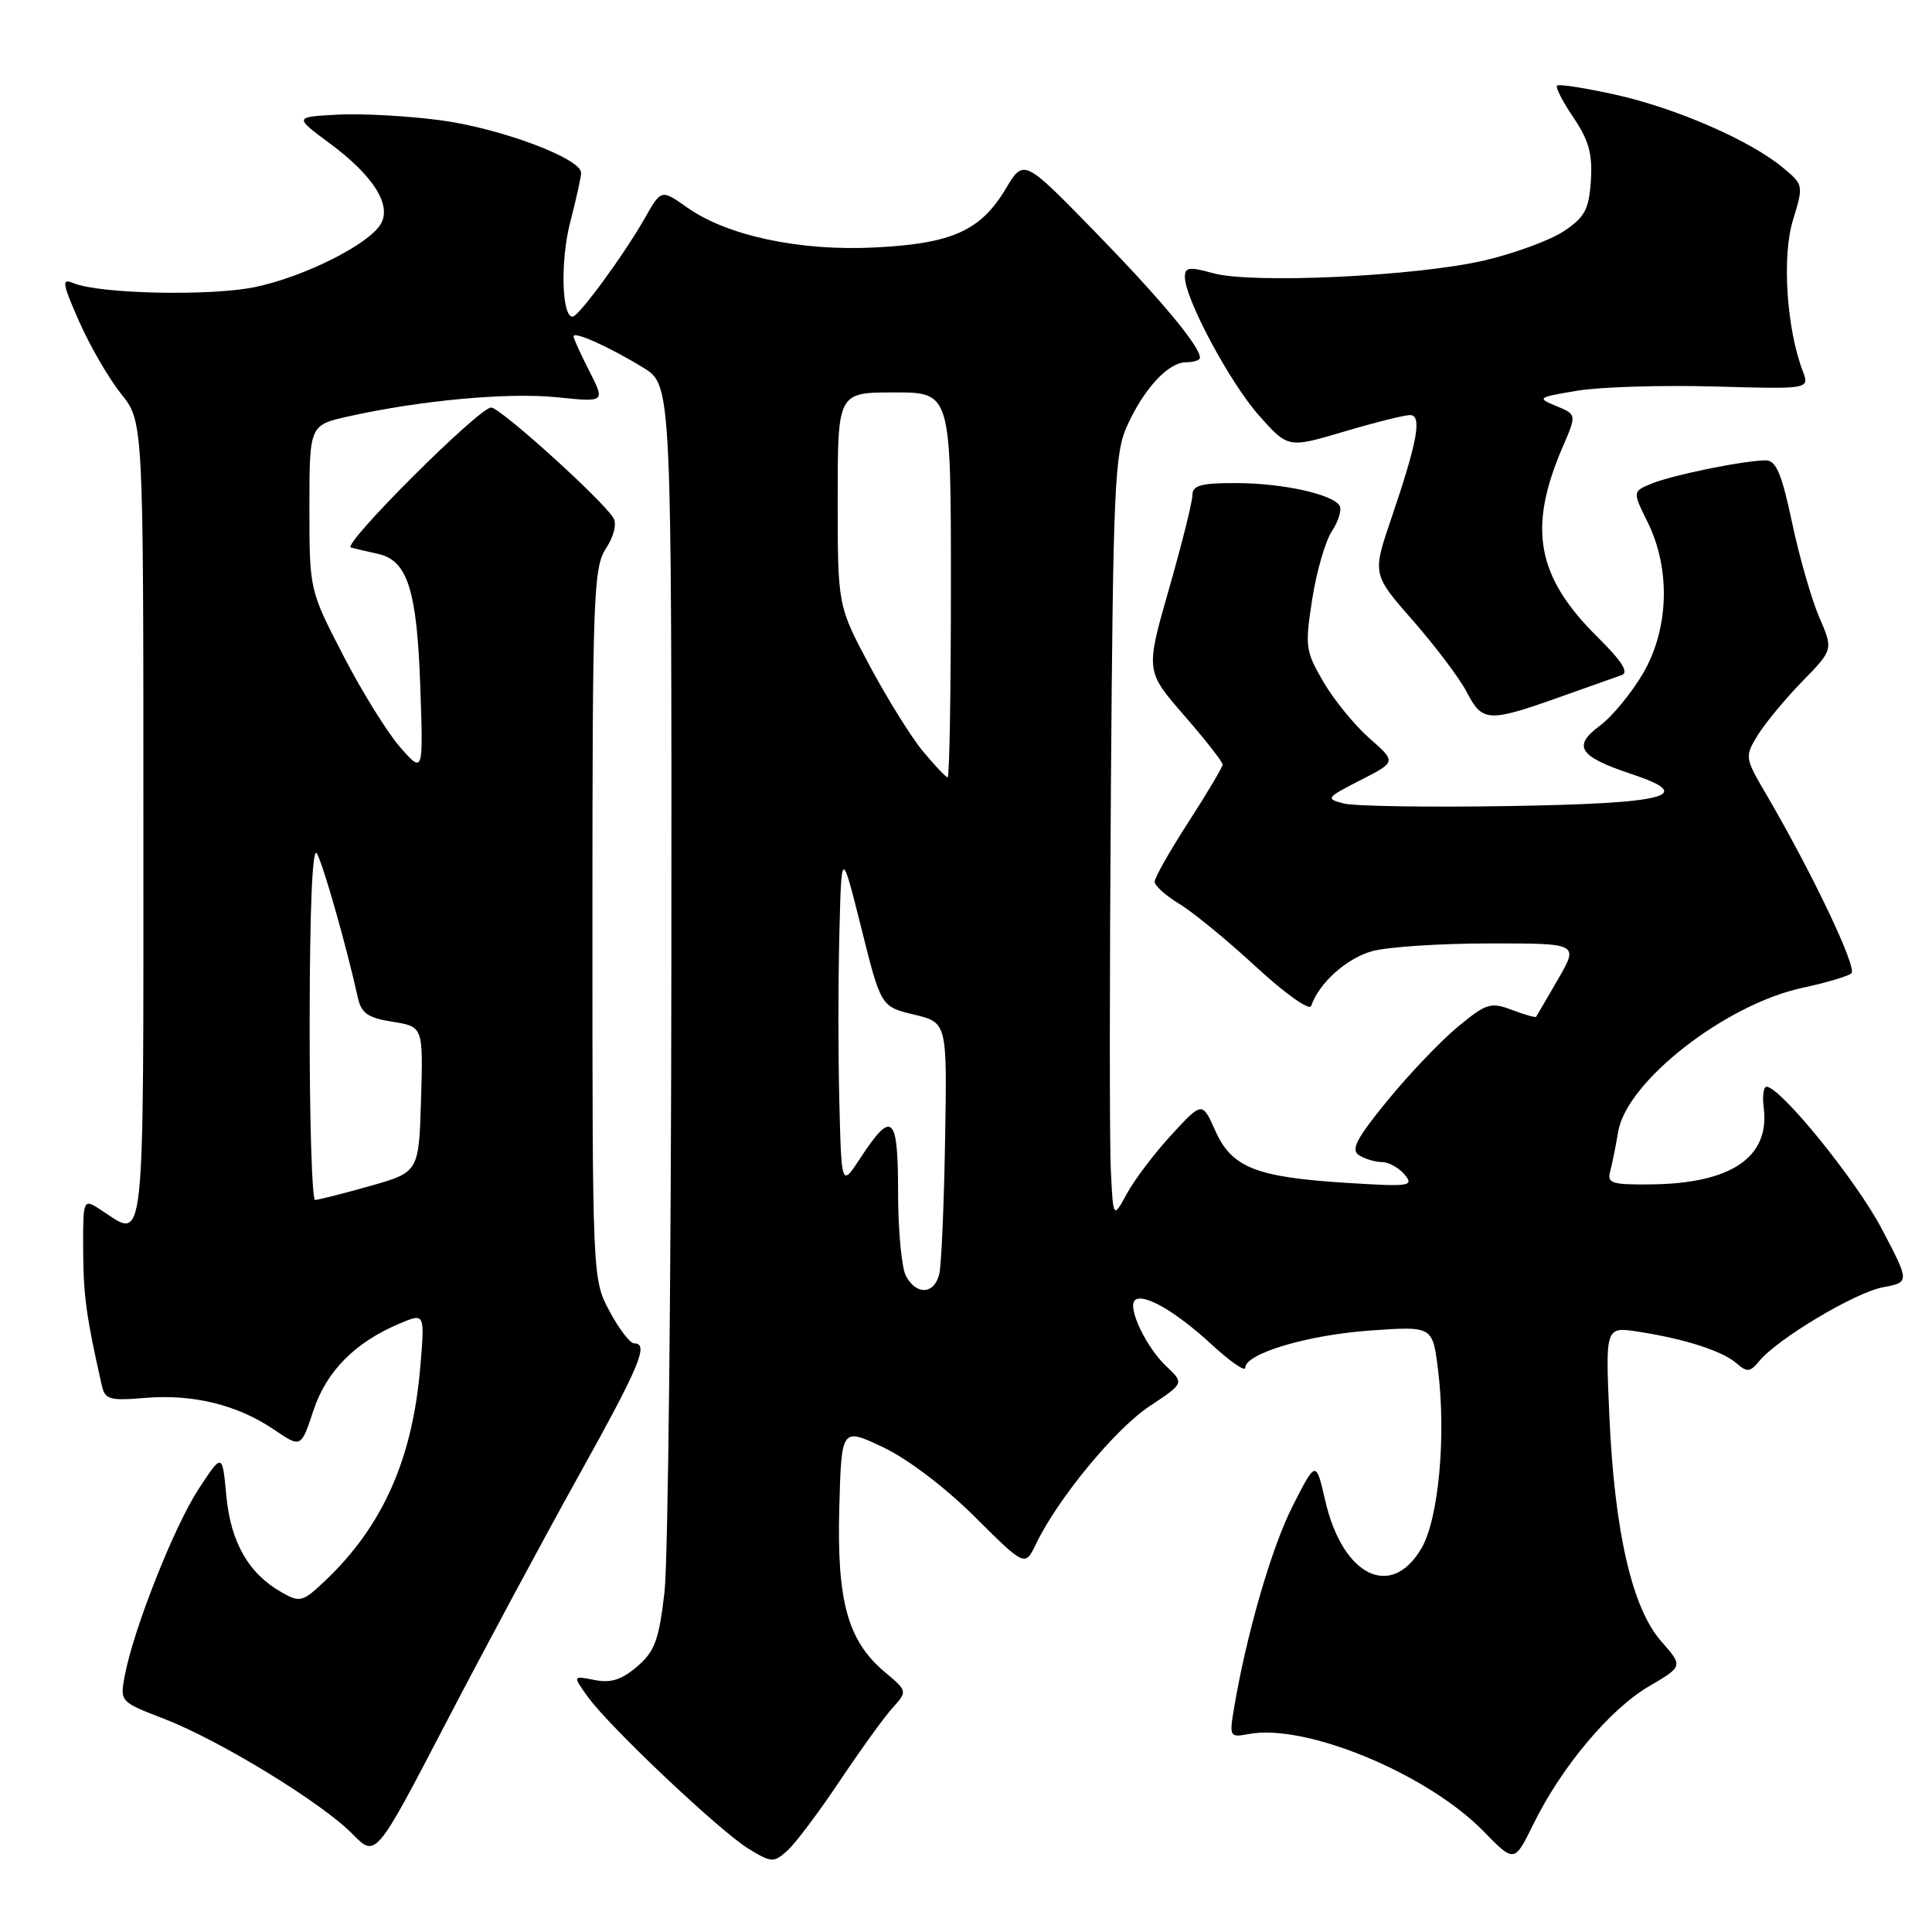 <?xml version="1.0" encoding="UTF-8" standalone="no"?>
<!DOCTYPE svg PUBLIC "-//W3C//DTD SVG 1.1//EN" "http://www.w3.org/Graphics/SVG/1.1/DTD/svg11.dtd" >
<svg xmlns="http://www.w3.org/2000/svg" xmlns:xlink="http://www.w3.org/1999/xlink" version="1.1" viewBox="0 0 256 256">
 <g >
 <path fill="currentColor"
d=" M 111.26 236.00 C 114.02 231.88 117.17 227.51 118.27 226.30 C 120.26 224.09 120.26 224.09 117.20 221.52 C 112.33 217.41 110.88 212.17 111.21 199.83 C 111.50 189.16 111.50 189.16 117.00 191.76 C 120.24 193.29 125.24 197.08 129.16 200.98 C 135.82 207.61 135.82 207.61 137.29 204.55 C 140.17 198.57 147.79 189.33 152.32 186.33 C 156.92 183.28 156.92 183.28 154.54 181.04 C 151.90 178.56 149.38 173.29 150.36 172.31 C 151.42 171.25 155.75 173.73 160.50 178.11 C 162.97 180.39 165.00 181.80 165.00 181.24 C 165.00 179.35 173.28 176.88 181.58 176.30 C 189.82 175.72 189.82 175.72 190.54 181.44 C 191.64 190.25 190.63 201.24 188.36 205.14 C 184.35 212.03 177.90 208.85 175.60 198.84 C 174.37 193.50 174.37 193.50 171.31 199.50 C 168.51 204.97 165.16 216.53 163.51 226.38 C 162.88 230.13 162.95 230.24 165.44 229.77 C 172.96 228.33 189.11 235.01 196.58 242.66 C 200.66 246.84 200.66 246.84 203.20 241.67 C 206.91 234.12 213.32 226.48 218.49 223.45 C 223.03 220.79 223.03 220.79 220.11 217.47 C 216.26 213.09 213.93 202.96 213.25 187.64 C 212.72 175.78 212.72 175.78 217.11 176.46 C 223.27 177.41 228.22 179.01 230.11 180.65 C 231.49 181.86 231.90 181.82 233.11 180.35 C 235.54 177.39 245.81 171.26 249.50 170.57 C 253.06 169.90 253.06 169.90 249.31 162.77 C 245.95 156.38 235.90 144.00 234.07 144.00 C 233.67 144.00 233.51 145.24 233.70 146.75 C 234.55 153.34 229.40 156.84 218.68 156.94 C 213.61 156.99 212.93 156.78 213.35 155.25 C 213.61 154.29 214.09 151.90 214.42 149.95 C 215.54 143.29 228.64 133.07 238.88 130.88 C 241.97 130.22 244.87 129.36 245.32 128.97 C 246.12 128.27 240.16 115.74 234.12 105.40 C 231.17 100.37 231.16 100.27 232.92 97.40 C 233.90 95.81 236.55 92.61 238.81 90.29 C 242.92 86.08 242.92 86.08 241.06 81.79 C 240.04 79.43 238.42 73.79 237.46 69.25 C 236.09 62.79 235.34 61.00 233.99 61.00 C 231.19 61.00 221.70 62.92 218.90 64.06 C 216.31 65.12 216.31 65.12 218.31 69.17 C 221.40 75.40 221.15 83.36 217.69 89.26 C 216.16 91.87 213.59 94.98 211.98 96.17 C 208.32 98.88 209.22 100.25 216.17 102.56 C 224.89 105.45 220.98 106.47 199.77 106.81 C 189.24 106.98 179.48 106.83 178.07 106.47 C 175.61 105.84 175.70 105.71 180.26 103.38 C 185.02 100.95 185.02 100.95 181.47 97.84 C 179.52 96.13 176.78 92.77 175.38 90.39 C 172.98 86.29 172.90 85.67 173.87 79.43 C 174.43 75.78 175.61 71.71 176.49 70.37 C 177.37 69.04 177.82 67.52 177.51 67.01 C 176.55 65.47 169.88 64.01 163.75 64.01 C 159.13 64.00 158.00 64.32 158.00 65.61 C 158.00 66.49 156.60 72.10 154.89 78.06 C 151.79 88.91 151.79 88.91 156.89 94.78 C 159.70 98.01 162.00 100.94 162.00 101.30 C 162.00 101.65 159.97 105.07 157.50 108.89 C 155.03 112.72 153.00 116.29 153.00 116.83 C 153.00 117.36 154.46 118.68 156.25 119.76 C 158.04 120.83 162.61 124.58 166.42 128.10 C 170.30 131.68 173.51 133.96 173.74 133.29 C 174.74 130.29 178.42 126.98 181.80 126.04 C 183.83 125.47 190.83 125.01 197.35 125.01 C 209.19 125.00 209.19 125.00 206.45 129.75 C 204.94 132.36 203.63 134.60 203.54 134.73 C 203.44 134.86 202.00 134.45 200.32 133.81 C 197.52 132.76 196.93 132.94 193.14 136.08 C 190.87 137.96 186.69 142.35 183.84 145.84 C 179.72 150.88 178.95 152.36 180.08 153.07 C 180.86 153.57 182.23 153.98 183.13 153.98 C 184.02 153.99 185.37 154.74 186.13 155.65 C 187.39 157.18 186.79 157.26 178.50 156.74 C 166.44 155.99 163.22 154.72 161.04 149.84 C 159.30 145.95 159.30 145.95 155.23 150.36 C 153.00 152.79 150.34 156.29 149.33 158.14 C 147.50 161.50 147.50 161.50 147.19 155.00 C 147.01 151.43 147.02 128.70 147.20 104.50 C 147.49 64.84 147.70 60.11 149.31 56.51 C 151.55 51.52 154.80 48.00 157.17 48.00 C 158.18 48.00 159.00 47.73 159.00 47.40 C 159.00 45.89 153.83 39.68 145.14 30.76 C 135.65 21.02 135.65 21.02 133.26 25.02 C 129.95 30.57 126.14 32.28 115.96 32.79 C 105.98 33.30 96.37 31.25 91.06 27.50 C 87.62 25.07 87.62 25.07 85.45 28.89 C 82.73 33.69 76.71 41.91 75.88 41.96 C 74.43 42.05 74.23 34.53 75.56 29.43 C 76.35 26.39 77.00 23.45 77.00 22.90 C 77.00 21.00 66.32 17.00 58.41 15.94 C 54.06 15.36 47.91 15.02 44.74 15.19 C 38.97 15.50 38.97 15.50 43.70 19.00 C 49.51 23.30 51.97 27.23 50.42 29.74 C 48.75 32.44 40.34 36.65 33.88 38.02 C 28.03 39.27 13.12 38.95 9.71 37.51 C 8.14 36.85 8.24 37.50 10.50 42.63 C 11.93 45.86 14.42 50.16 16.05 52.19 C 19.00 55.88 19.00 55.88 19.00 108.94 C 19.00 166.87 19.29 164.20 13.46 160.38 C 11.00 158.77 11.00 158.77 11.02 165.63 C 11.05 171.67 11.42 174.43 13.49 183.58 C 13.90 185.45 14.52 185.62 19.24 185.23 C 25.59 184.70 31.47 186.15 36.31 189.43 C 39.89 191.86 39.89 191.86 41.53 186.90 C 43.27 181.66 47.05 177.86 52.99 175.36 C 56.30 173.97 56.30 173.97 55.68 181.24 C 54.64 193.40 50.69 202.25 43.06 209.48 C 40.09 212.29 39.76 212.38 37.30 210.98 C 32.93 208.50 30.56 204.34 29.99 198.19 C 29.46 192.50 29.46 192.50 26.28 197.36 C 23.05 202.32 17.65 215.97 16.52 222.10 C 15.89 225.48 15.92 225.51 21.74 227.75 C 29.08 230.58 42.68 238.89 46.72 243.03 C 49.79 246.16 49.79 246.16 59.07 228.33 C 64.18 218.52 72.10 203.77 76.68 195.54 C 84.79 180.95 86.03 178.00 84.02 178.00 C 83.48 178.00 82.02 176.09 80.77 173.75 C 78.50 169.50 78.50 169.45 78.50 122.46 C 78.50 78.96 78.63 75.21 80.29 72.68 C 81.33 71.09 81.75 69.41 81.29 68.65 C 79.85 66.26 66.28 54.00 65.08 54.00 C 63.47 54.00 45.24 72.20 46.50 72.55 C 47.05 72.70 48.66 73.08 50.08 73.39 C 54.00 74.24 55.25 78.18 55.69 91.00 C 56.09 102.50 56.09 102.50 53.02 99.01 C 51.34 97.09 47.94 91.62 45.48 86.85 C 41.00 78.18 41.00 78.18 41.00 67.25 C 41.00 56.32 41.00 56.32 46.25 55.16 C 55.82 53.03 67.37 51.98 73.82 52.64 C 80.19 53.30 80.19 53.30 78.10 49.19 C 76.94 46.93 76.00 44.85 76.00 44.56 C 76.00 43.84 80.79 45.99 85.25 48.73 C 89.00 51.03 89.00 51.03 88.96 127.26 C 88.93 169.19 88.52 206.86 88.05 210.97 C 87.31 217.32 86.77 218.80 84.43 220.82 C 82.37 222.58 80.94 223.04 78.78 222.61 C 75.88 222.03 75.88 222.03 77.86 224.80 C 80.66 228.73 95.40 242.67 99.22 244.99 C 102.25 246.83 102.52 246.84 104.33 245.22 C 105.39 244.27 108.51 240.12 111.26 236.00 Z  M 206.38 92.47 C 210.30 91.08 214.13 89.72 214.89 89.45 C 215.86 89.10 214.90 87.60 211.77 84.50 C 203.59 76.44 202.40 70.03 207.07 59.21 C 208.92 54.92 208.92 54.92 206.21 53.80 C 203.61 52.73 203.72 52.65 209.00 51.77 C 212.03 51.27 220.19 51.02 227.14 51.21 C 239.79 51.57 239.79 51.57 238.87 49.16 C 236.73 43.52 236.10 33.97 237.57 29.19 C 238.99 24.54 238.98 24.48 236.25 22.22 C 231.91 18.61 222.16 14.36 214.12 12.56 C 210.07 11.66 206.56 11.11 206.32 11.34 C 206.09 11.57 207.07 13.49 208.50 15.59 C 210.52 18.58 211.03 20.40 210.80 23.92 C 210.55 27.73 210.00 28.77 207.27 30.60 C 205.49 31.80 200.77 33.55 196.77 34.49 C 187.84 36.60 165.93 37.64 160.75 36.20 C 157.60 35.33 157.00 35.41 157.00 36.69 C 157.00 39.56 162.95 50.69 166.81 55.04 C 170.67 59.39 170.67 59.39 178.09 57.19 C 182.16 55.98 186.10 55.00 186.83 55.00 C 188.47 55.00 187.84 58.46 184.32 68.80 C 181.84 76.10 181.84 76.10 187.28 82.30 C 190.26 85.71 193.46 89.96 194.38 91.75 C 196.39 95.66 197.25 95.71 206.38 92.47 Z  M 120.04 169.07 C 119.47 168.00 119.00 163.01 119.00 157.98 C 119.00 147.72 118.22 147.01 114.00 153.45 C 111.50 157.27 111.50 157.27 111.22 146.13 C 111.06 140.01 111.06 129.94 111.22 123.75 C 111.50 112.50 111.50 112.50 114.12 122.94 C 116.73 133.39 116.73 133.39 121.12 134.44 C 125.50 135.50 125.50 135.50 125.23 151.00 C 125.09 159.53 124.74 167.51 124.47 168.75 C 123.85 171.51 121.44 171.68 120.04 169.07 Z  M 41.03 135.25 C 41.05 120.16 41.40 112.08 41.99 113.09 C 42.82 114.52 45.92 125.41 47.40 132.12 C 47.87 134.27 48.70 134.86 52.02 135.39 C 56.07 136.04 56.07 136.04 55.79 145.68 C 55.50 155.32 55.50 155.32 49.00 157.16 C 45.42 158.17 42.16 158.99 41.75 159.00 C 41.34 159.00 41.01 148.31 41.03 135.25 Z  M 122.27 99.52 C 120.69 97.60 117.51 92.48 115.20 88.15 C 111.00 80.26 111.00 80.26 111.00 66.13 C 111.00 52.00 111.00 52.00 118.50 52.00 C 126.00 52.00 126.00 52.00 126.00 77.50 C 126.00 91.53 125.81 103.00 125.57 103.00 C 125.34 103.00 123.85 101.43 122.27 99.52 Z "/>
</g>
</svg>